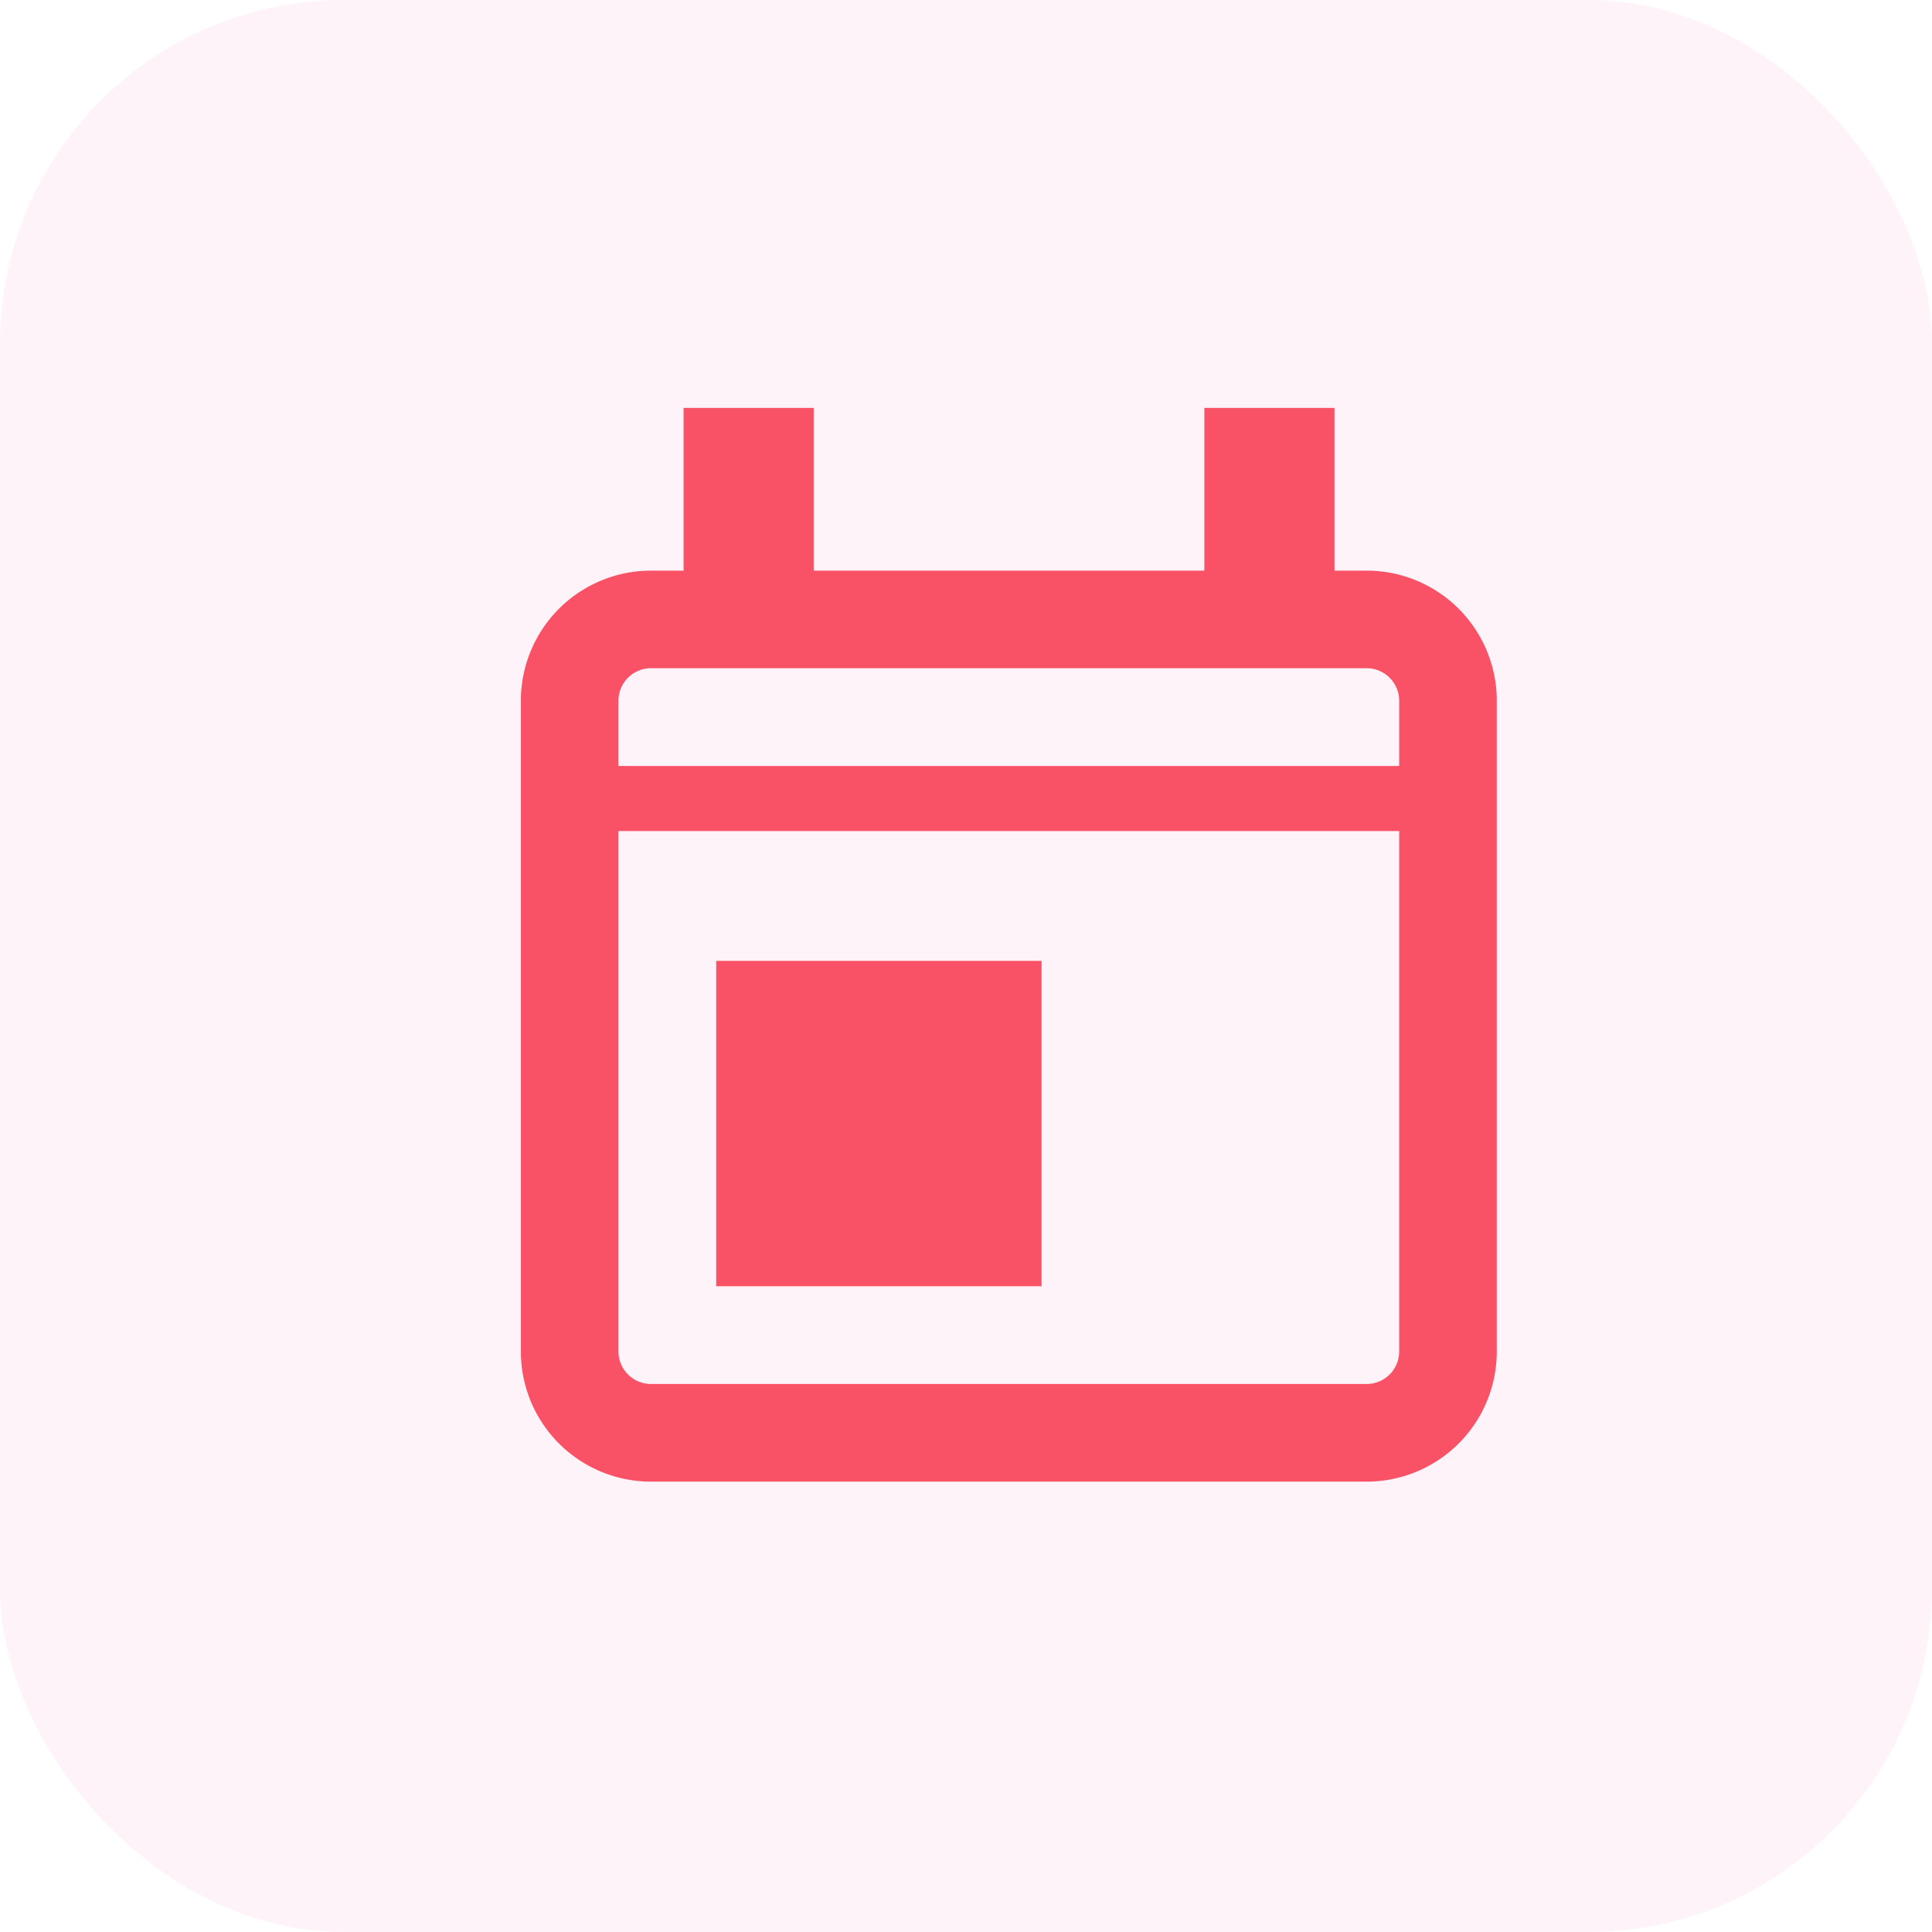 <svg xmlns="http://www.w3.org/2000/svg" xmlns:xlink="http://www.w3.org/1999/xlink" width="45" height="45" viewBox="0 0 45 45">
  <defs>
    <filter id="Rectangle_6969" x="10.633" y="11.289" width="25.734" height="24.719" filterUnits="userSpaceOnUse">
      <feOffset dx="1" dy="2" input="SourceAlpha"/>
      <feGaussianBlur stdDeviation="0.5" result="blur"/>
      <feFlood flood-opacity="0.161"/>
      <feComposite operator="in" in2="blur"/>
      <feComposite in="SourceGraphic"/>
    </filter>
    <filter id="Rectangle_6970" x="15.18" y="20.383" width="10.578" height="11.078" filterUnits="userSpaceOnUse">
      <feOffset dx="1" dy="2" input="SourceAlpha"/>
      <feGaussianBlur stdDeviation="0.5" result="blur-2"/>
      <feFlood flood-opacity="0.161"/>
      <feComposite operator="in" in2="blur-2"/>
      <feComposite in="SourceGraphic"/>
    </filter>
    <filter id="Line_564" x="14.422" y="7.5" width="6.031" height="8.047" filterUnits="userSpaceOnUse">
      <feOffset dx="1" dy="2" input="SourceAlpha"/>
      <feGaussianBlur stdDeviation="0.5" result="blur-3"/>
      <feFlood flood-opacity="0.161"/>
      <feComposite operator="in" in2="blur-3"/>
      <feComposite in="SourceGraphic"/>
    </filter>
    <filter id="Line_565" x="26.547" y="7.5" width="6.031" height="8.047" filterUnits="userSpaceOnUse">
      <feOffset dx="1" dy="2" input="SourceAlpha"/>
      <feGaussianBlur stdDeviation="0.5" result="blur-4"/>
      <feFlood flood-opacity="0.161"/>
      <feComposite operator="in" in2="blur-4"/>
      <feComposite in="SourceGraphic"/>
    </filter>
    <filter id="Line_566" x="11.391" y="15.836" width="24.219" height="5.016" filterUnits="userSpaceOnUse">
      <feOffset dx="1" dy="2" input="SourceAlpha"/>
      <feGaussianBlur stdDeviation="0.5" result="blur-5"/>
      <feFlood flood-opacity="0.161"/>
      <feComposite operator="in" in2="blur-5"/>
      <feComposite in="SourceGraphic"/>
    </filter>
  </defs>
  <g id="Group_29986" data-name="Group 29986" transform="translate(-346.494 -98.361)">
    <rect id="Rectangle_7382" data-name="Rectangle 7382" width="45" height="45" rx="8" transform="translate(346.494 98.361)" fill="#e11283" opacity="0.05"/>
    <g id="monitor" transform="translate(358.735 112.119)">
      <g id="Group_29994" data-name="Group 29994" transform="translate(-1.109 -6.257)">
        <g transform="matrix(1, 0, 0, 1, -11.13, -7.5)" filter="url(#Rectangle_6969)">
          <path id="Rectangle_6969-2" data-name="Rectangle 6969" d="M3.031,2.273a.759.759,0,0,0-.758.758V18.187a.759.759,0,0,0,.758.758H19.7a.759.759,0,0,0,.758-.758V3.031a.759.759,0,0,0-.758-.758H3.031M3.031,0H19.7a3.031,3.031,0,0,1,3.031,3.031V18.187A3.031,3.031,0,0,1,19.7,21.219H3.031A3.031,3.031,0,0,1,0,18.187V3.031A3.031,3.031,0,0,1,3.031,0Z" transform="translate(11.13 11.29)" fill="#f95266"/>
        </g>
        <g transform="matrix(1, 0, 0, 1, -11.13, -7.5)" filter="url(#Rectangle_6970)">
          <rect id="Rectangle_6970-2" data-name="Rectangle 6970" width="7.578" height="7.578" transform="translate(15.68 20.38)" fill="#f95266"/>
        </g>
        <g transform="matrix(1, 0, 0, 1, -11.13, -7.5)" filter="url(#Line_564)">
          <path id="Line_564-2" data-name="Line 564" d="M2.031,4.547H-1V0H2.031Z" transform="translate(15.92 7.5)" fill="#f95266"/>
        </g>
        <g transform="matrix(1, 0, 0, 1, -11.13, -7.5)" filter="url(#Line_565)">
          <path id="Line_565-2" data-name="Line 565" d="M2.031,4.547H-1V0H2.031Z" transform="translate(28.05 7.5)" fill="#f95266"/>
        </g>
        <g transform="matrix(1, 0, 0, 1, -11.13, -7.5)" filter="url(#Line_566)">
          <path id="Line_566-2" data-name="Line 566" d="M21.219,1.016H0V-.5H21.219Z" transform="translate(11.89 16.34)" fill="#f95266"/>
        </g>
      </g>
    </g>
  </g>
</svg>
